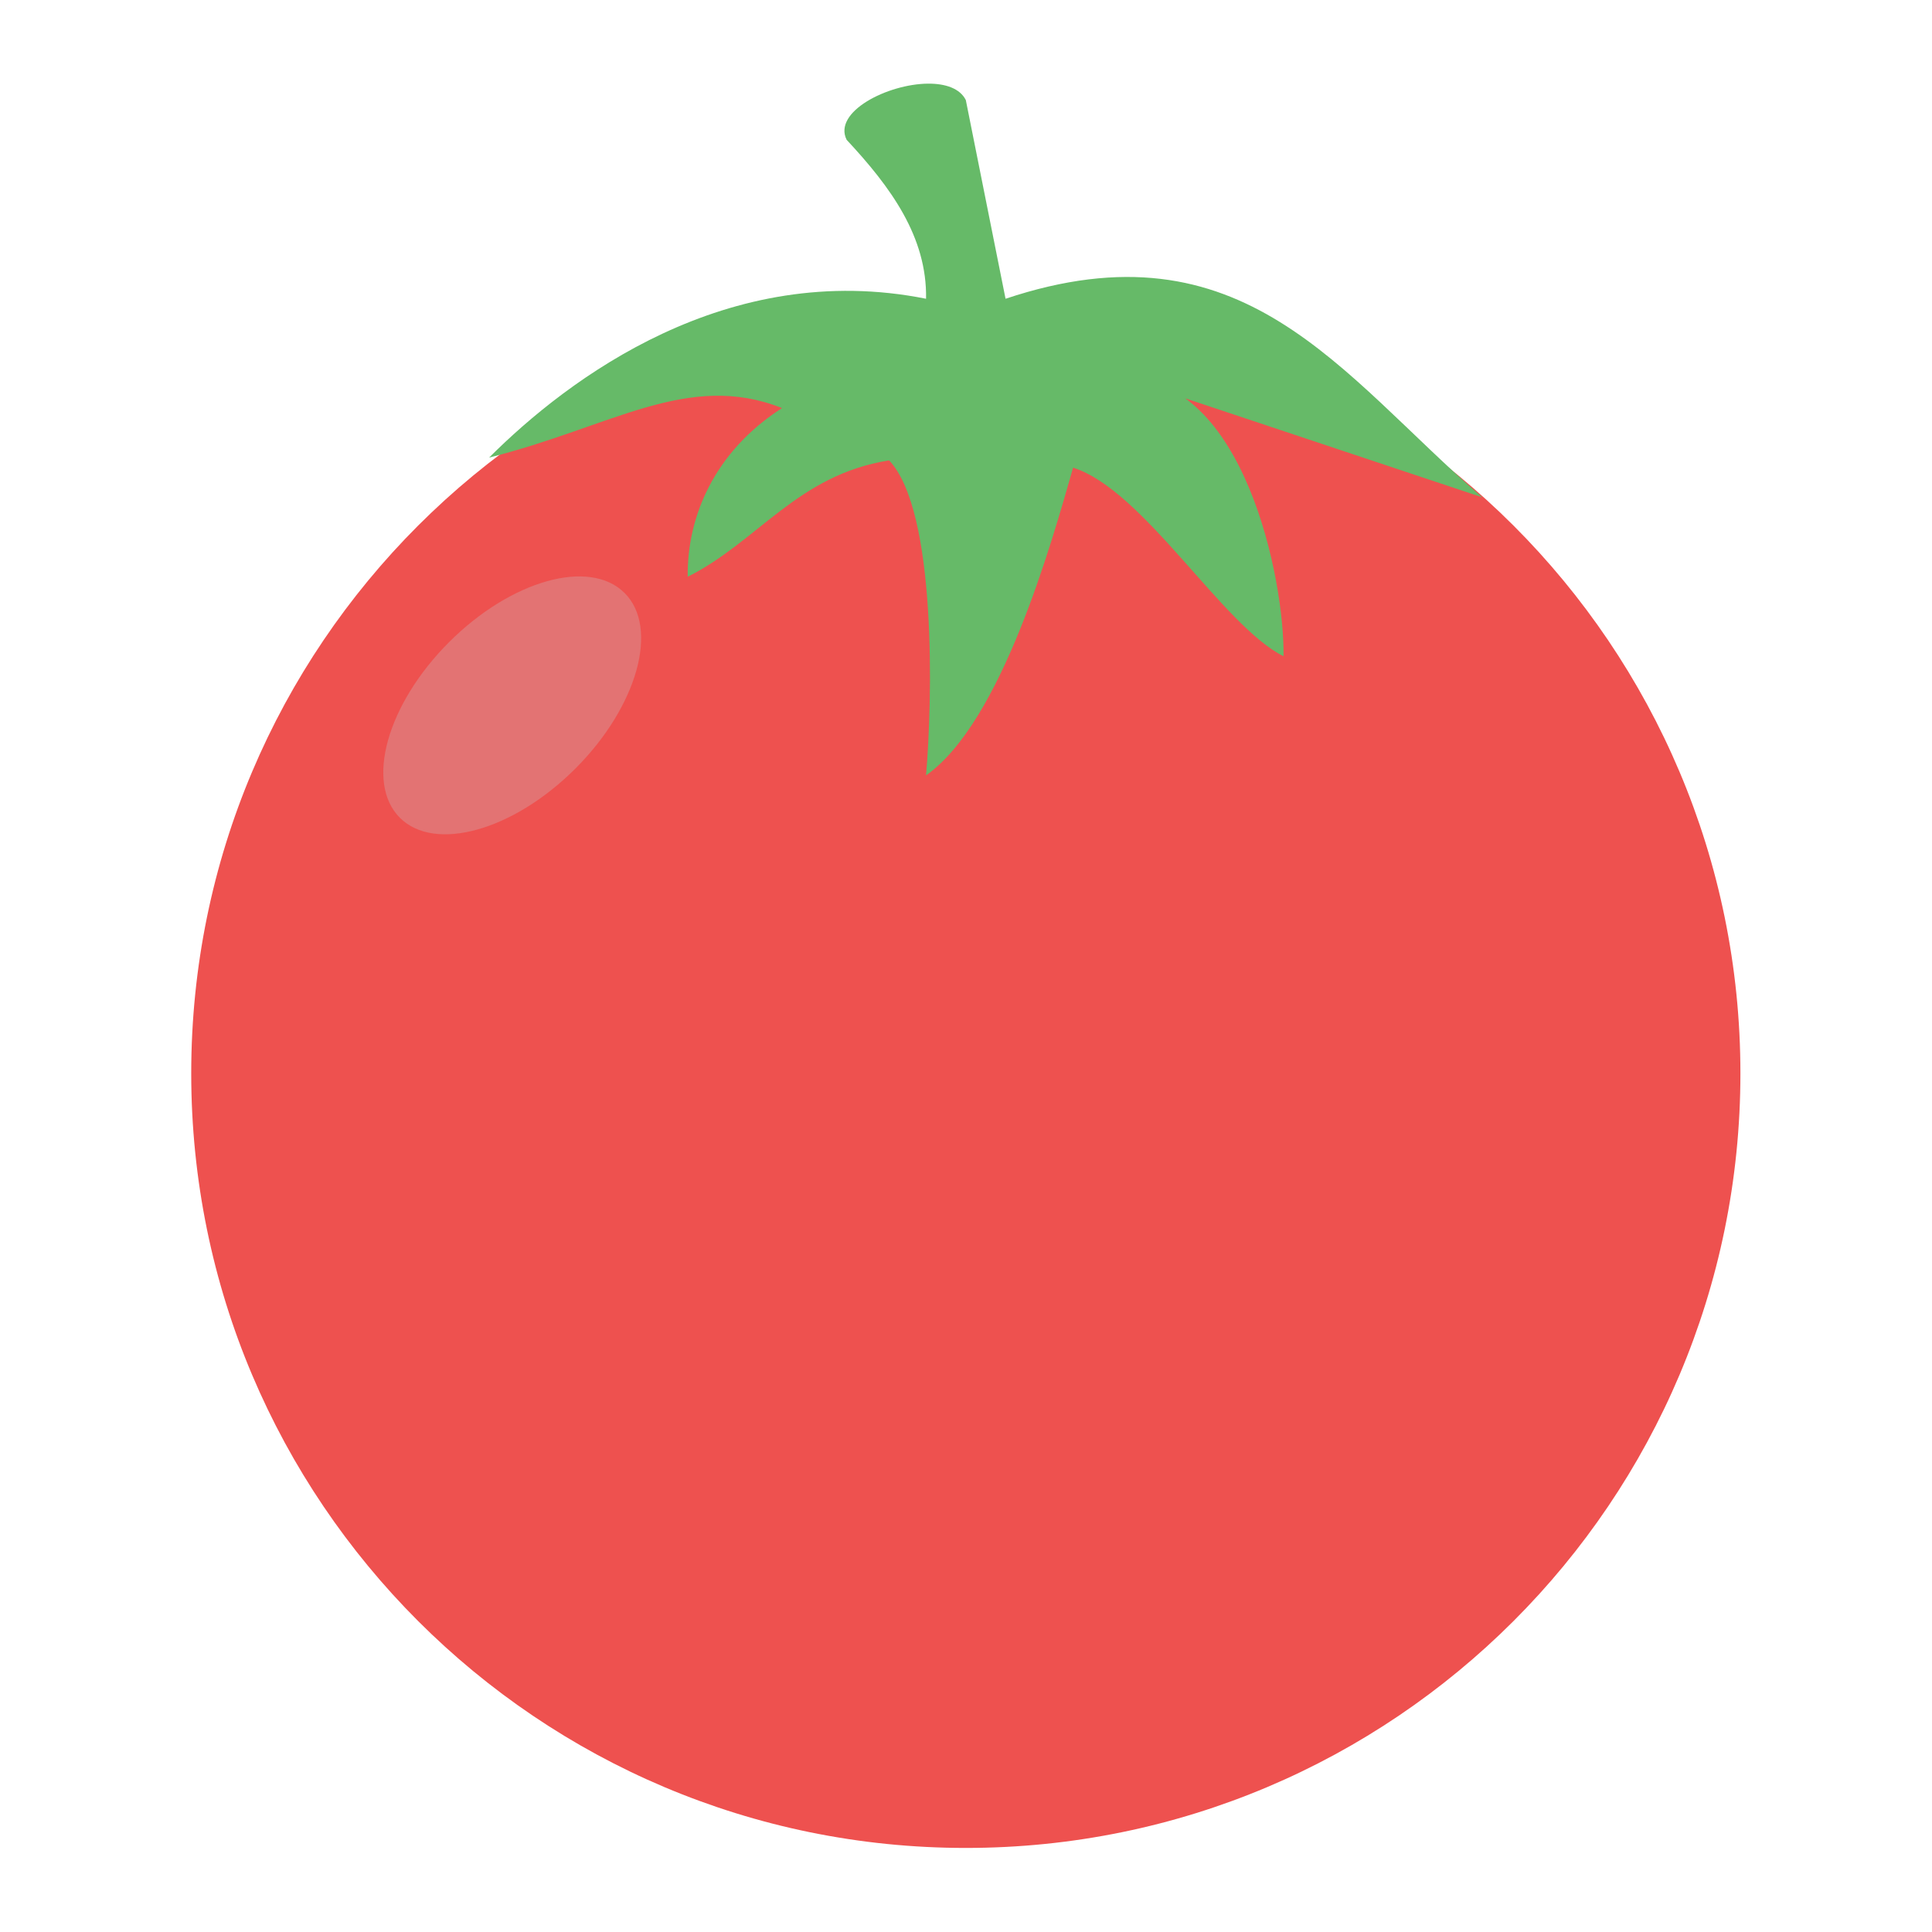 <?xml version="1.0" encoding="UTF-8" standalone="no"?>
<svg
   xmlns:dc="http://purl.org/dc/elements/1.1/"
   xmlns:cc="http://creativecommons.org/ns#"
   xmlns:rdf="http://www.w3.org/1999/02/22-rdf-syntax-ns#"
   xmlns:svg="http://www.w3.org/2000/svg"
   xmlns="http://www.w3.org/2000/svg"
   xmlns:sodipodi="http://sodipodi.sourceforge.net/DTD/sodipodi-0.dtd"
   xmlns:inkscape="http://www.inkscape.org/namespaces/inkscape"
   width="48"
   height="48"
   viewBox="0 0 48 48"
   version="1.1"
   id="svg9"
   sodipodi:docname="tomato.svg"
   inkscape:version="0.92.4 (5da689c313, 2019-01-14)">
  <defs
     id="defs13" />
  <sodipodi:namedview
     pagecolor="#ffffff"
     bordercolor="#666666"
     borderopacity="1"
     objecttolerance="10"
     gridtolerance="10"
     guidetolerance="10"
     inkscape:pageopacity="0"
     inkscape:pageshadow="2"
     inkscape:window-width="1280"
     inkscape:window-height="954"
     id="namedview11"
     showgrid="false"
     inkscape:zoom="3.6875"
     inkscape:cx="27.254237"
     inkscape:cy="32"
     inkscape:window-x="0"
     inkscape:window-y="0"
     inkscape:window-maximized="1"
     inkscape:current-layer="svg9" />
  <g
     id="surface1"
     transform="matrix(0.746,0,0,0.746,0.31,0.14)">
    <path
       style="fill:#ee514f;fill-opacity:1;fill-rule:nonzero;stroke:none"
       d="m 31.75,9.762 c 14.246,0 25.797,11.547 25.797,25.797 0,14.246 -11.551,25.797 -25.797,25.797 -14.246,0 -25.797,-11.551 -25.797,-25.797 0,-14.25 11.551,-25.797 25.797,-25.797 z m 0,0"
       id="path2"
       inkscape:connector-curvature="0" />
    <path
       style="fill:#66ba68;fill-opacity:1;fill-rule:nonzero;stroke:none"
       d="M 30.492,2.598 C 29.141,2.609 27.316,3.539 27.781,4.469 29.25,6.043 30.461,7.699 30.426,9.762 23.812,8.438 18.52,12.406 15.875,15.051 c 4.066,-1.016 6.621,-2.891 9.754,-1.648 -2.242,1.438 -3.168,3.609 -3.141,5.617 2.328,-1.16 3.652,-3.391 6.707,-3.875 1.602,1.68 1.441,8.059 1.23,10.492 2.523,-1.781 4.184,-7.754 4.898,-10.25 2.363,0.754 4.961,5.254 7.008,6.281 0.039,-2.559 -1.32,-9.262 -5.289,-9.262 l 11.906,3.969 c -4.75,-4.109 -7.938,-9.262 -15.875,-6.613 L 31.75,3.145 C 31.555,2.754 31.066,2.594 30.492,2.598 Z m 0,0"
       id="path4"
       inkscape:connector-curvature="0" />
    <path
       style="fill:#e37373;fill-opacity:1;fill-rule:nonzero;stroke:none"
       d="m 20.387,19.562 c 1.16,1.16 0.426,3.781 -1.641,5.848 -2.066,2.066 -4.684,2.797 -5.844,1.637 -1.164,-1.164 -0.43,-3.781 1.637,-5.848 2.066,-2.066 4.684,-2.801 5.848,-1.637 z m 0,0"
       id="path6"
       inkscape:connector-curvature="0" />
  </g>
</svg>

